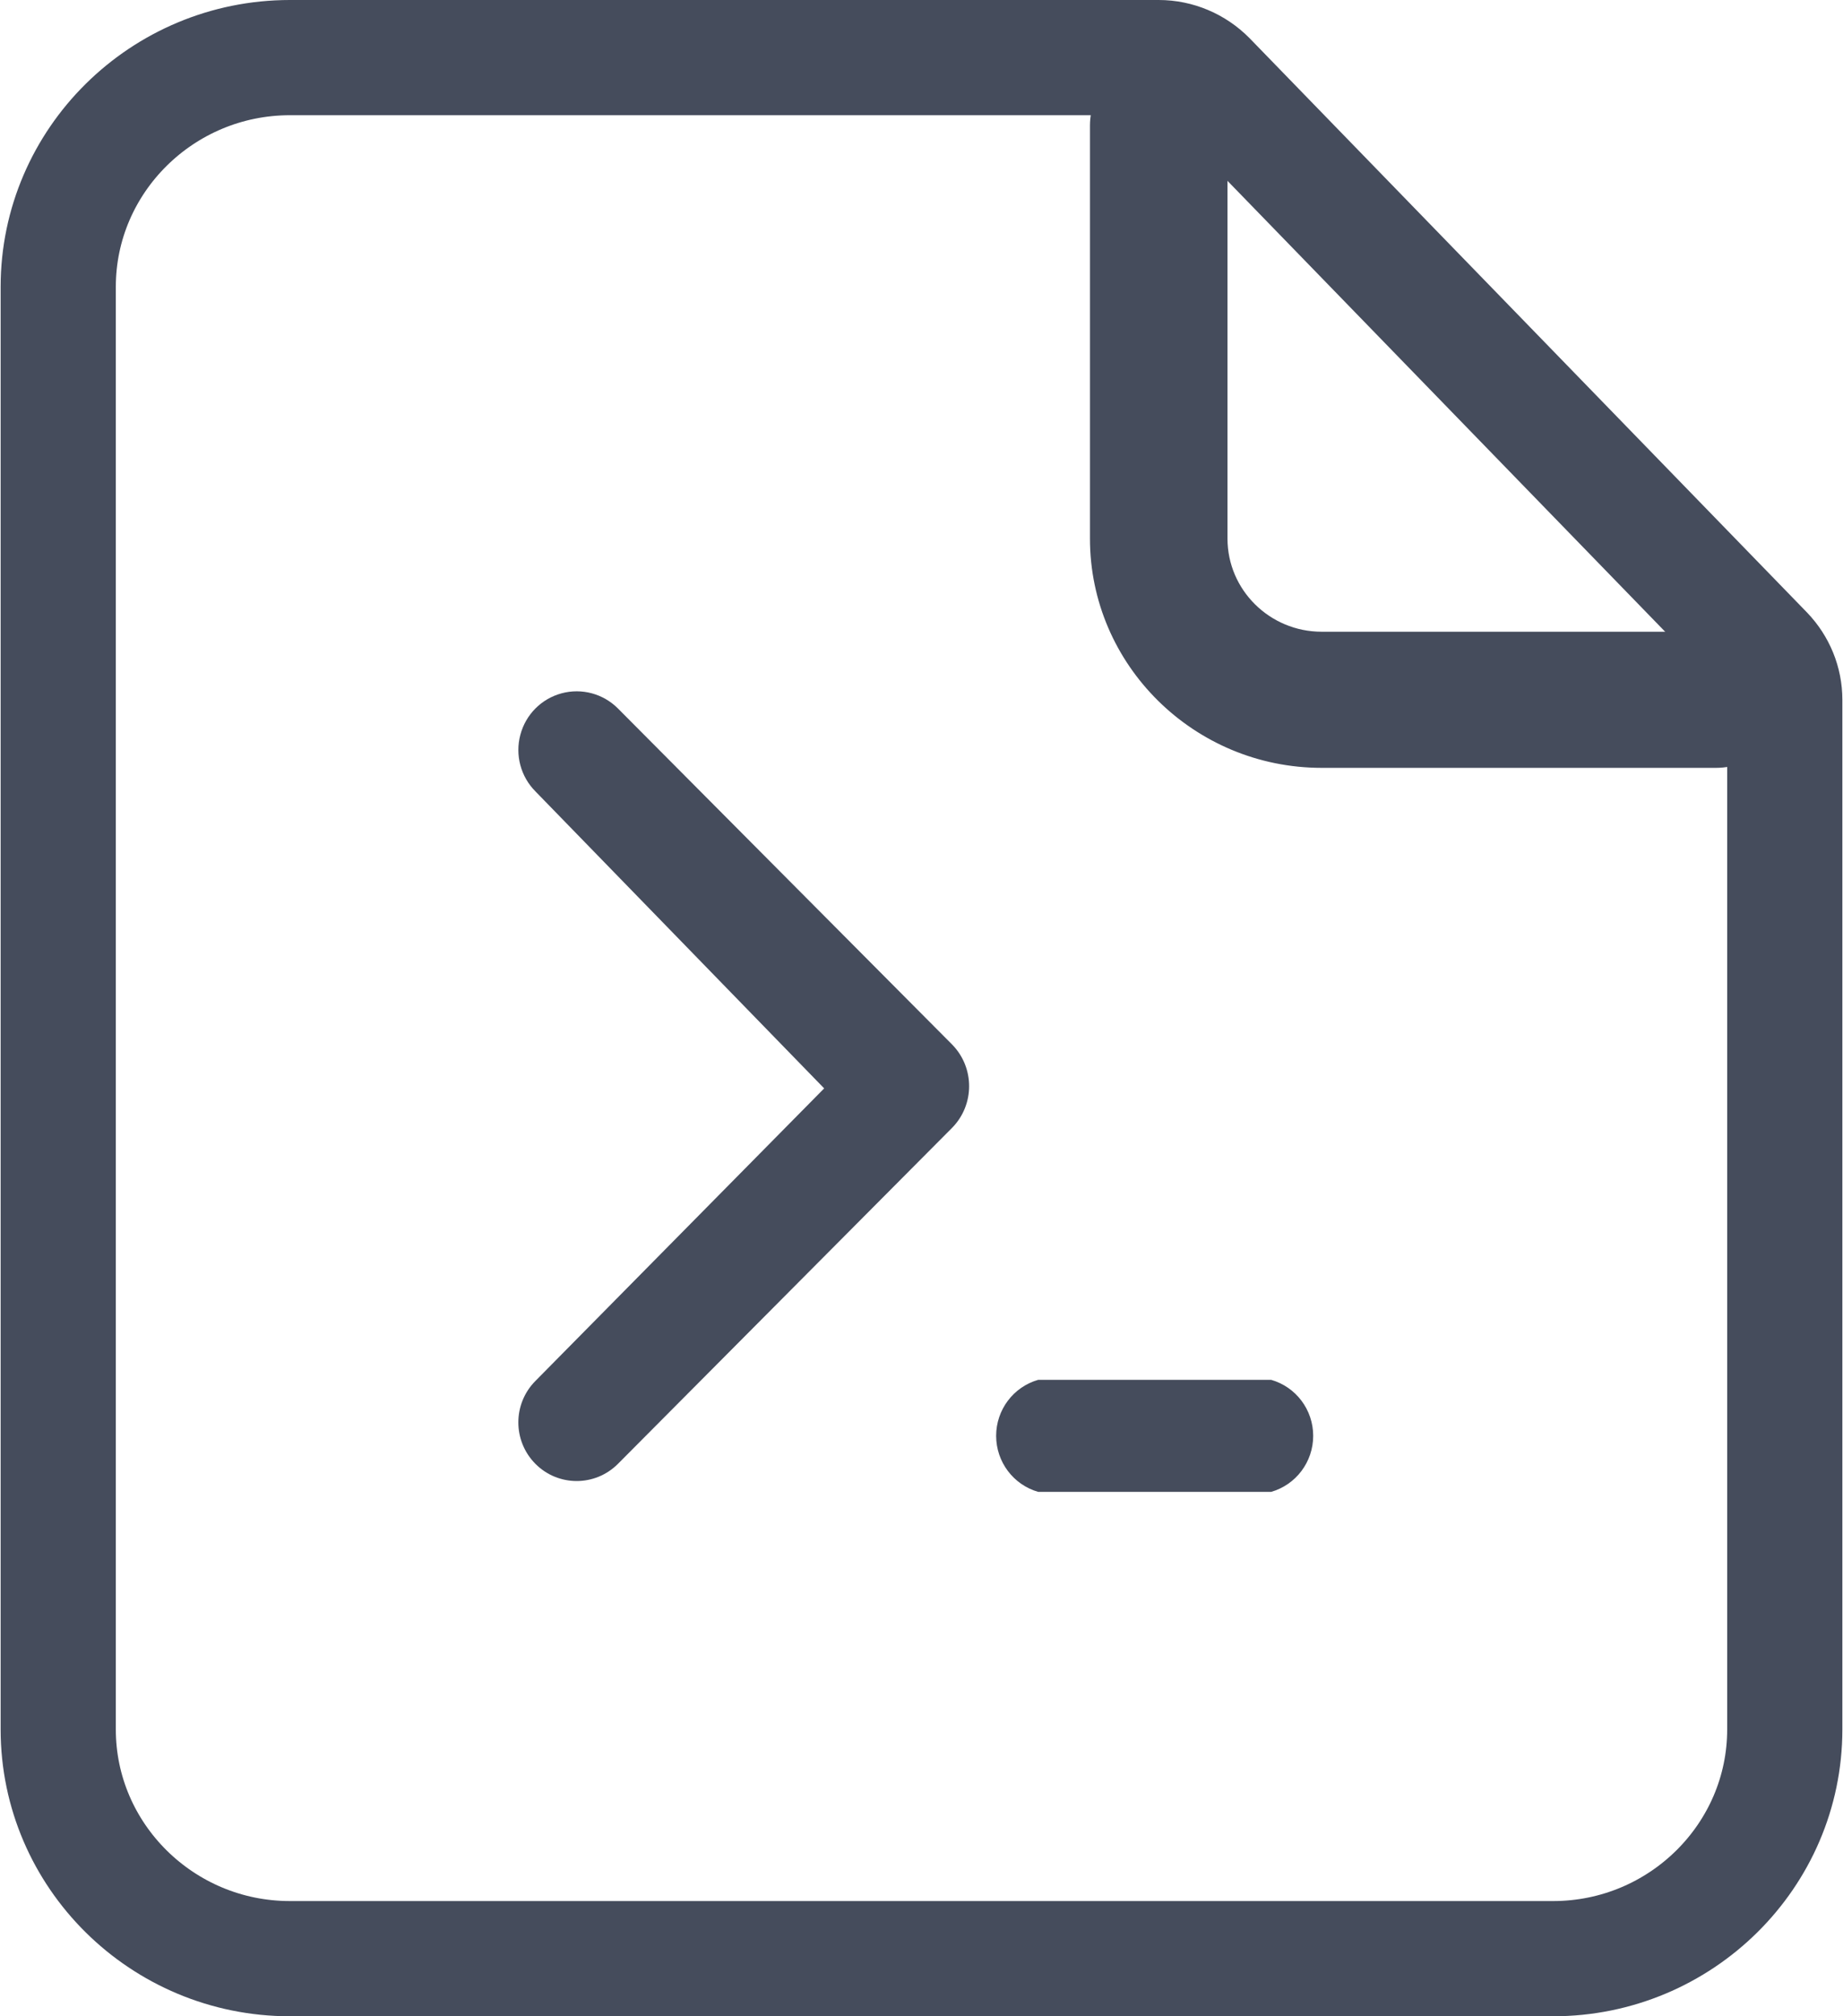 <?xml version="1.0" encoding="UTF-8"?>
<svg width="32px" height="35px" viewBox="0 0 32 35" version="1.1" xmlns="http://www.w3.org/2000/svg" xmlns:xlink="http://www.w3.org/1999/xlink">
    <!-- Generator: Sketch 55.1 (78136) - https://sketchapp.com -->
    <title>wendang</title>
    <desc>Created with Sketch.</desc>
    <g id="页面1" stroke="none" stroke-width="1" fill="none" fill-rule="evenodd">
        <g id="app定制" transform="translate(-245, -3226)" fill-rule="nonzero">
            <g id="wendang" transform="translate(246, 3227)">
                <path d="M25.966,33 L4.034,33 C1.817,33 0.011,31.213 0.011,29.021 L0.011,3.979 C0.011,1.787 1.817,0 4.034,0 L19.119,0 C19.444,0 19.754,0.133 19.981,0.362 L29.657,10.328 C29.869,10.55 29.989,10.841 29.989,11.148 L29.989,29.021 C29.989,31.213 28.183,33 25.966,33 Z" id="路径" stroke="#454C5C" stroke-width="2"></path>
                <path d="M28.795,12.329 L21.948,12.329 C19.731,12.329 17.925,10.542 17.925,8.35 L17.925,1.181 C17.925,0.528 18.459,0 19.119,0 C19.78,0 20.313,0.528 20.313,1.181 L20.313,8.35 C20.313,9.239 21.045,9.966 21.948,9.966 L28.795,9.966 C29.455,9.966 29.989,10.494 29.989,11.148 C29.989,11.801 29.455,12.329 28.795,12.329 Z" id="路径" fill="#454C5C"></path>
                <path d="M17.026,22.952 L21.071,22.952 C21.503,23.076 21.801,23.473 21.801,23.924 C21.801,24.376 21.503,24.773 21.071,24.897 L17.026,24.897 C16.594,24.773 16.296,24.376 16.296,23.924 C16.296,23.473 16.594,23.076 17.026,22.952 Z M13.31,17.893 L8.297,22.971 C7.901,23.369 7.901,24.013 8.297,24.411 C8.692,24.808 9.333,24.808 9.729,24.411 L15.535,18.574 C15.924,18.174 15.924,17.535 15.535,17.135 L9.729,11.298 C9.473,11.041 9.1,10.941 8.751,11.035 C8.401,11.129 8.128,11.403 8.035,11.755 C7.941,12.106 8.041,12.481 8.297,12.738 L13.31,17.893 Z" id="形状" fill="#454C5C"></path>
            </g>
        </g>
    </g>
</svg>